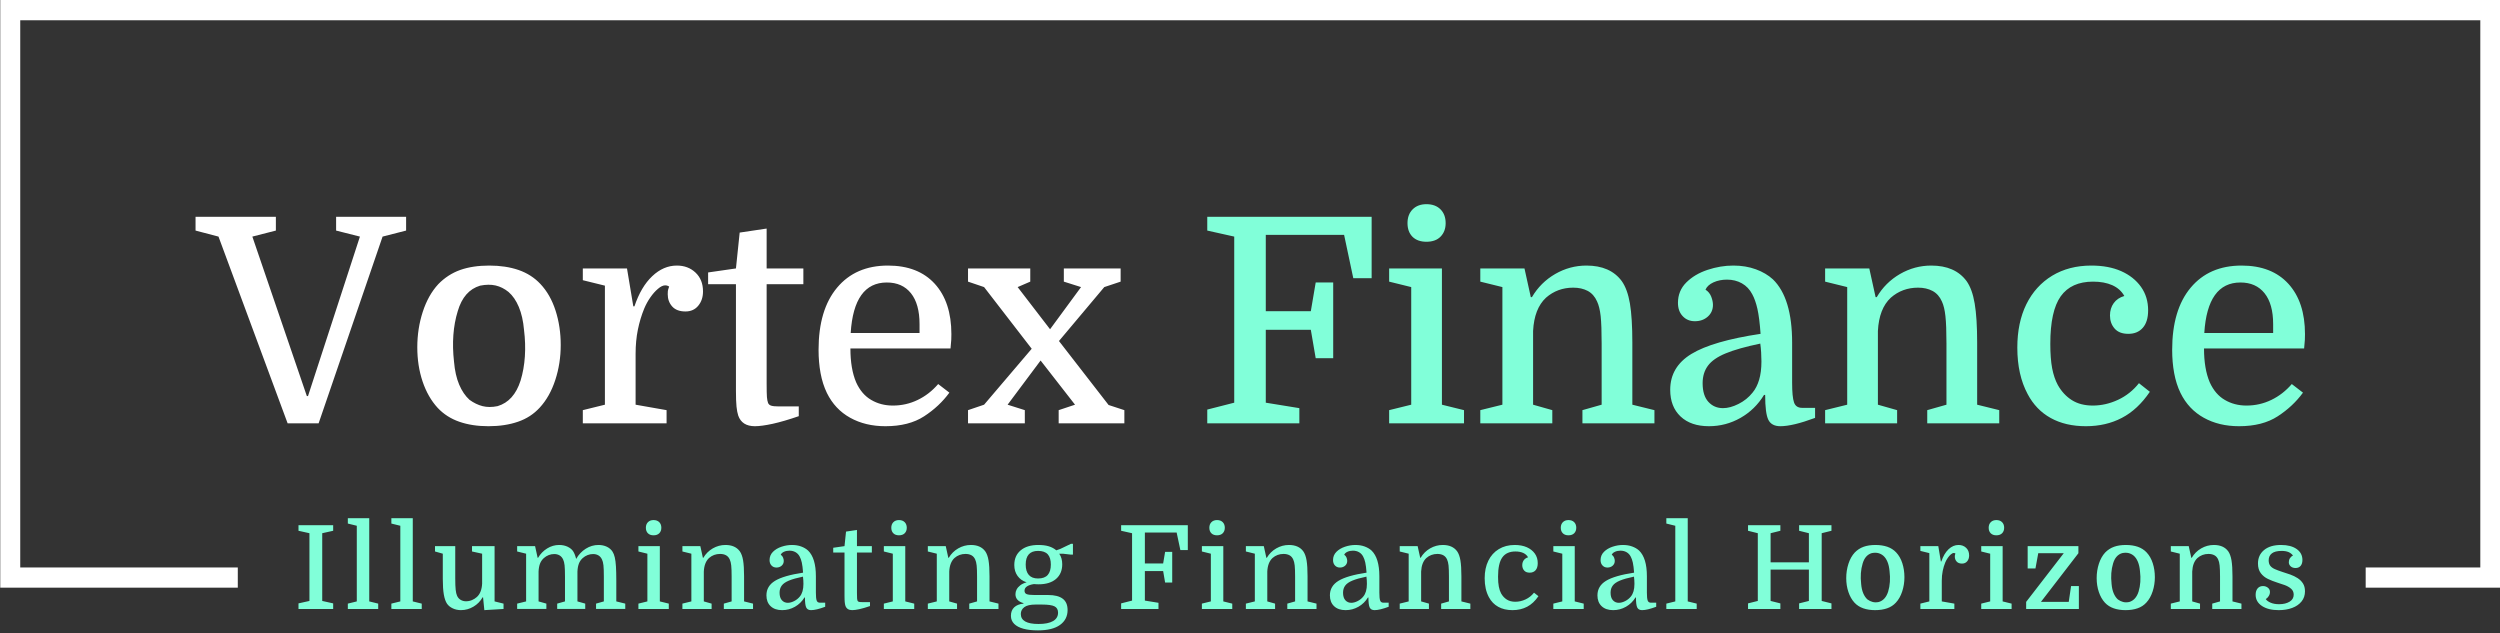 <svg xmlns="http://www.w3.org/2000/svg" version="1.1" xmlns:xlink="http://www.w3.org/1999/xlink" xmlns:svgjs="http://svgjs.dev/svgjs" width="1500" height="380" viewBox="0 0 1500 380"><rect x="0" y="0" width="1500" height="380" fill="#333333" stroke="none"/><g transform="matrix(1,0,0,1,0.16,-0.886)"><svg viewBox="0 0 375 95" data-background-color="#051726" preserveAspectRatio="xMidYMid meet" height="380" width="1500" xmlns="http://www.w3.org/2000/svg" xmlns:xlink="http://www.w3.org/1999/xlink"><g id="tight-bounds" transform="matrix(1,0,0,1,-0.04,0.222)"><svg viewBox="0 0 375.08 94.557" height="94.557" width="375.08"><g><svg></svg></g><g><svg viewBox="0 0 375.08 94.557" height="94.557" width="375.08"><g transform="matrix(1,0,0,1,-10.22,-79.525)"><path d="M10.22 167.675v-88.15h375.08v88.15l-20.228 0v-3.035h17.193v-82.08h-369.01v82.08h32.634l0 3.035z" fill="#ffffff" fill-rule="nonzero" stroke="none" stroke-width="1" stroke-linecap="butt" stroke-linejoin="miter" stroke-miterlimit="10" stroke-dasharray="" stroke-dashoffset="0" font-family="none" font-weight="none" font-size="none" text-anchor="none" style="mix-blend-mode: normal" data-fill-palette-color="tertiary"></path><g><path d="M60.196 159.14l-1.641 0.367v10.159l1.641 0.366v0.838h-5.202v-0.838l1.641-0.366v-10.159l-1.641-0.367v-0.838h5.202zM62.395 170.067l1.344-0.331v-11.347l-1.344-0.331v-0.803h3.212v12.481l1.344 0.331v0.803h-4.556zM68.924 170.067l1.344-0.331v-11.347l-1.344-0.331v-0.803h3.212v12.481l1.344 0.331v0.803h-4.556zM75.47 161.444h3.037v4.853c0 0.745 0.021 1.306 0.063 1.683 0.04 0.379 0.106 0.674 0.199 0.883v0c0.116 0.279 0.297 0.491 0.541 0.635 0.244 0.147 0.512 0.22 0.803 0.22v0c0.314 0 0.611-0.058 0.89-0.174 0.279-0.116 0.529-0.273 0.751-0.472v0c0.477-0.431 0.739-1.1 0.785-2.007v0-4.486l-1.518-0.332v-0.803h3.386v8.292l1.344 0.331v0.803l-2.88 0.175-0.192-1.92h-0.07c-0.337 0.594-0.797 1.061-1.379 1.403-0.582 0.344-1.204 0.517-1.868 0.517v0c-0.442 0-0.846-0.085-1.211-0.255-0.368-0.168-0.656-0.397-0.866-0.688v0c-0.221-0.326-0.384-0.786-0.489-1.379-0.105-0.594-0.157-1.385-0.157-2.374v0-3.77l-1.169-0.332zM87.793 170.067l1.345-0.331v-7.157l-1.345-0.332v-0.803h2.689l0.384 1.746h0.07c0.337-0.582 0.789-1.047 1.354-1.397 0.563-0.349 1.165-0.524 1.805-0.523v0c0.477 0 0.902 0.09 1.274 0.268 0.372 0.182 0.646 0.406 0.821 0.674v0c0.186 0.291 0.337 0.675 0.454 1.152v0c0.372-0.652 0.855-1.164 1.448-1.536 0.594-0.372 1.228-0.559 1.903-0.558v0c0.465 0 0.884 0.09 1.257 0.268 0.372 0.182 0.657 0.429 0.855 0.744v0c0.14 0.221 0.25 0.506 0.332 0.855 0.081 0.349 0.14 0.799 0.174 1.351 0.035 0.554 0.052 1.256 0.053 2.106v0 3.142l1.344 0.331v0.803h-4.382v-0.803l1.17-0.331v-3.718c0-0.756-0.02-1.321-0.059-1.694-0.042-0.372-0.115-0.663-0.22-0.872v0c-0.128-0.279-0.308-0.486-0.541-0.622-0.233-0.133-0.495-0.199-0.786-0.199v0c-0.291 0-0.57 0.052-0.838 0.157-0.268 0.105-0.512 0.256-0.733 0.454v0c-0.256 0.233-0.445 0.506-0.565 0.821-0.123 0.314-0.197 0.71-0.22 1.187v0 4.486l1.169 0.331v0.803h-4.207v-0.803l1.17-0.331v-3.718c0-0.756-0.02-1.321-0.06-1.694-0.042-0.372-0.115-0.663-0.219-0.872v0c-0.128-0.279-0.308-0.486-0.542-0.622-0.233-0.133-0.495-0.199-0.785-0.199v0c-0.291 0-0.57 0.052-0.838 0.157-0.268 0.105-0.512 0.256-0.733 0.454v0c-0.256 0.233-0.445 0.506-0.566 0.821-0.123 0.314-0.197 0.71-0.22 1.187v0 4.486l1.17 0.331v0.803h-4.382zM107.327 169.736v-7.157l-1.345-0.332v-0.803h3.212v8.292l1.344 0.331v0.803h-4.556v-0.803zM107.1 158.686v0c0-0.349 0.105-0.628 0.314-0.838 0.209-0.209 0.489-0.314 0.838-0.314v0c0.361 0 0.646 0.105 0.855 0.314 0.209 0.209 0.314 0.489 0.314 0.838v0c0 0.337-0.101 0.611-0.304 0.821-0.205 0.209-0.493 0.314-0.865 0.314v0c-0.361 0-0.642-0.101-0.845-0.304-0.205-0.205-0.307-0.482-0.307-0.831zM112.581 170.067l1.344-0.331v-7.157l-1.344-0.332v-0.803h2.688l0.384 1.746h0.07c0.349-0.594 0.82-1.062 1.414-1.407 0.594-0.342 1.228-0.513 1.902-0.513v0c0.966 0 1.682 0.314 2.147 0.942v0c0.233 0.326 0.399 0.782 0.5 1.369 0.098 0.589 0.147 1.384 0.146 2.384v0 3.771l1.344 0.331v0.803h-4.381v-0.803l1.17-0.331v-3.718c0-0.733-0.02-1.289-0.06-1.669-0.042-0.377-0.115-0.676-0.22-0.897v0c-0.128-0.291-0.317-0.504-0.565-0.639-0.251-0.133-0.546-0.199-0.884-0.199v0c-0.64 0-1.193 0.204-1.658 0.611v0c-0.477 0.442-0.739 1.117-0.785 2.025v0 4.486l1.169 0.331v0.803h-4.381zM125.184 168.828v0c0-0.931 0.431-1.658 1.292-2.182 0.861-0.524 2.263-0.931 4.206-1.222v0c-0.047-0.652-0.111-1.158-0.192-1.519-0.081-0.361-0.186-0.657-0.314-0.89v0c-0.151-0.291-0.361-0.512-0.628-0.663-0.268-0.151-0.57-0.227-0.908-0.227v0c-0.303 0-0.576 0.055-0.82 0.164-0.244 0.112-0.407 0.261-0.489 0.447v0c0.163 0.105 0.279 0.247 0.349 0.426 0.07 0.182 0.105 0.348 0.105 0.499v0c0 0.291-0.105 0.529-0.314 0.716-0.209 0.186-0.471 0.279-0.786 0.279v0c-0.303 0-0.549-0.102-0.74-0.307-0.193-0.202-0.29-0.472-0.29-0.81v0c0-0.489 0.169-0.902 0.506-1.239 0.337-0.337 0.768-0.594 1.292-0.769 0.524-0.175 1.047-0.262 1.571-0.261v0c0.5 0 0.958 0.076 1.372 0.227 0.412 0.151 0.758 0.355 1.037 0.61v0c0.78 0.756 1.17 2.042 1.17 3.858v0 2.444c0 0.57 0.038 0.966 0.115 1.187 0.074 0.221 0.24 0.332 0.495 0.332v0h0.786v0.611c-0.908 0.337-1.612 0.506-2.112 0.506v0c-0.361 0-0.605-0.132-0.733-0.395-0.128-0.261-0.192-0.763-0.192-1.508v0h-0.07c-0.361 0.594-0.838 1.059-1.431 1.397-0.594 0.337-1.234 0.506-1.921 0.506v0c-0.733 0-1.309-0.198-1.728-0.594-0.419-0.396-0.628-0.937-0.628-1.623zM128.396 169.945v0c0.291 0 0.605-0.085 0.942-0.255 0.337-0.168 0.623-0.397 0.856-0.687v0c0.175-0.209 0.308-0.471 0.401-0.786 0.093-0.314 0.14-0.687 0.14-1.117v0c0-0.175-0.006-0.355-0.018-0.541-0.012-0.186-0.029-0.367-0.052-0.541v0c-0.896 0.186-1.597 0.384-2.102 0.593-0.507 0.209-0.868 0.46-1.082 0.751-0.216 0.291-0.325 0.646-0.325 1.065v0c0 0.5 0.116 0.879 0.349 1.134 0.233 0.256 0.529 0.384 0.891 0.384zM136.897 162.404h-1.694v-0.715l1.694-0.245 0.227-2.182 1.64-0.244v2.426h2.235v0.96h-2.235v6.057c0 0.396 0.006 0.666 0.018 0.81 0.012 0.147 0.035 0.266 0.07 0.36v0c0.035 0.081 0.099 0.136 0.192 0.164 0.093 0.03 0.244 0.045 0.454 0.045v0h1.221v0.594c-0.605 0.209-1.135 0.364-1.588 0.464-0.454 0.098-0.815 0.147-1.082 0.147v0c-0.524 0-0.861-0.215-1.013-0.646v0c-0.047-0.14-0.081-0.32-0.104-0.541-0.023-0.221-0.035-0.547-0.035-0.978v0zM144.141 169.736v-7.157l-1.344-0.332v-0.803h3.212v8.292l1.344 0.331v0.803h-4.556v-0.803zM143.914 158.686v0c0-0.349 0.105-0.628 0.314-0.838 0.209-0.209 0.489-0.314 0.838-0.314v0c0.361 0 0.646 0.105 0.855 0.314 0.209 0.209 0.314 0.489 0.315 0.838v0c0 0.337-0.101 0.611-0.304 0.821-0.205 0.209-0.493 0.314-0.866 0.314v0c-0.361 0-0.642-0.101-0.845-0.304-0.205-0.205-0.307-0.482-0.307-0.831zM149.395 170.067l1.344-0.331v-7.157l-1.344-0.332v-0.803h2.688l0.384 1.746h0.07c0.349-0.594 0.82-1.062 1.414-1.407 0.594-0.342 1.228-0.513 1.903-0.513v0c0.966 0 1.682 0.314 2.147 0.942v0c0.233 0.326 0.399 0.782 0.499 1.369 0.098 0.589 0.147 1.384 0.147 2.384v0 3.771l1.344 0.331v0.803h-4.382v-0.803l1.17-0.331v-3.718c0-0.733-0.02-1.289-0.06-1.669-0.042-0.377-0.115-0.676-0.219-0.897v0c-0.128-0.291-0.317-0.504-0.566-0.639-0.251-0.133-0.546-0.199-0.883-0.199v0c-0.64 0-1.193 0.204-1.659 0.611v0c-0.477 0.442-0.739 1.117-0.785 2.025v0 4.486l1.169 0.331v0.803h-4.381zM170.359 171.027v0c0 0.943-0.378 1.687-1.134 2.235-0.756 0.547-1.862 0.82-3.317 0.82v0c-0.838 0-1.559-0.081-2.164-0.244-0.605-0.163-1.071-0.407-1.397-0.733-0.326-0.326-0.489-0.727-0.489-1.205v0c0-0.547 0.166-0.975 0.5-1.285 0.331-0.307 0.792-0.49 1.386-0.548v0-0.069c-0.803-0.233-1.204-0.681-1.205-1.345v0c0-0.244 0.058-0.481 0.175-0.708 0.116-0.226 0.3-0.435 0.551-0.629 0.249-0.191 0.566-0.339 0.95-0.443v0c-0.582-0.186-1.036-0.506-1.362-0.96-0.326-0.454-0.489-1.001-0.488-1.641v0c0-0.931 0.32-1.664 0.96-2.199 0.64-0.535 1.519-0.803 2.636-0.803v0c0.617 0 1.144 0.066 1.581 0.199 0.435 0.135 0.81 0.336 1.124 0.604v0l0.594-0.21 1.606-0.768h0.296v1.623h-0.296l-1.222-0.139h-0.541c0.303 0.431 0.454 0.96 0.453 1.588v0c0 0.931-0.311 1.664-0.932 2.2-0.624 0.535-1.494 0.803-2.611 0.803v0c-0.116 0-0.233-0.003-0.349-0.011-0.116-0.005-0.233-0.013-0.349-0.024v0c-0.454 0.07-0.803 0.186-1.048 0.349-0.244 0.163-0.367 0.378-0.366 0.646v0c0 0.256 0.108 0.427 0.324 0.513 0.214 0.088 0.618 0.133 1.212 0.133v0h2.025c0.954 0 1.676 0.184 2.164 0.551 0.489 0.365 0.733 0.932 0.733 1.7zM166.519 170.207v0h-0.96c-0.78 0-1.344 0.13-1.693 0.391-0.349 0.263-0.524 0.604-0.524 1.023v0c0 1.001 0.884 1.501 2.653 1.501v0c0.954 0 1.682-0.145 2.182-0.436 0.5-0.291 0.751-0.71 0.751-1.257v0c0-0.454-0.177-0.772-0.531-0.953-0.356-0.179-0.982-0.269-1.878-0.269zM164.075 164.202v0c0 0.687 0.155 1.207 0.465 1.561 0.307 0.356 0.769 0.534 1.386 0.534v0c0.663 0 1.15-0.178 1.459-0.534 0.307-0.354 0.461-0.874 0.461-1.561v0c0-0.675-0.154-1.185-0.461-1.529-0.31-0.342-0.796-0.513-1.459-0.513v0c-0.617 0-1.079 0.171-1.386 0.513-0.31 0.344-0.464 0.854-0.465 1.529zM186.052 162.3v4.608h-1.065l-0.296-1.728h-2.741v4.434l2.042 0.331v0.925h-5.603v-0.838l1.641-0.418v-10.107l-1.641-0.367v-0.838h10.002v3.736h-1.117l-0.558-2.636h-4.766v4.643h2.741l0.296-1.745zM191.848 169.736v-7.157l-1.345-0.332v-0.803h3.212v8.292l1.344 0.331v0.803h-4.556v-0.803zM191.621 158.686v0c0-0.349 0.105-0.628 0.314-0.838 0.209-0.209 0.489-0.314 0.838-0.314v0c0.361 0 0.646 0.105 0.855 0.314 0.209 0.209 0.314 0.489 0.314 0.838v0c0 0.337-0.101 0.611-0.304 0.821-0.205 0.209-0.493 0.314-0.865 0.314v0c-0.361 0-0.642-0.101-0.845-0.304-0.205-0.205-0.307-0.482-0.307-0.831zM197.102 170.067l1.344-0.331v-7.157l-1.344-0.332v-0.803h2.688l0.384 1.746h0.07c0.349-0.594 0.82-1.062 1.414-1.407 0.594-0.342 1.228-0.513 1.902-0.513v0c0.966 0 1.682 0.314 2.147 0.942v0c0.233 0.326 0.399 0.782 0.5 1.369 0.098 0.589 0.147 1.384 0.146 2.384v0 3.771l1.344 0.331v0.803h-4.381v-0.803l1.17-0.331v-3.718c0-0.733-0.02-1.289-0.06-1.669-0.042-0.377-0.115-0.676-0.22-0.897v0c-0.128-0.291-0.317-0.504-0.565-0.639-0.251-0.133-0.546-0.199-0.884-0.199v0c-0.64 0-1.193 0.204-1.658 0.611v0c-0.477 0.442-0.739 1.117-0.785 2.025v0 4.486l1.169 0.331v0.803h-4.381zM209.705 168.828v0c0-0.931 0.431-1.658 1.292-2.182 0.861-0.524 2.263-0.931 4.206-1.222v0c-0.047-0.652-0.111-1.158-0.192-1.519-0.081-0.361-0.186-0.657-0.314-0.89v0c-0.151-0.291-0.361-0.512-0.628-0.663-0.268-0.151-0.57-0.227-0.908-0.227v0c-0.303 0-0.576 0.055-0.82 0.164-0.244 0.112-0.407 0.261-0.489 0.447v0c0.163 0.105 0.279 0.247 0.349 0.426 0.07 0.182 0.105 0.348 0.105 0.499v0c0 0.291-0.105 0.529-0.314 0.716-0.209 0.186-0.471 0.279-0.786 0.279v0c-0.303 0-0.549-0.102-0.74-0.307-0.193-0.202-0.29-0.472-0.29-0.81v0c0-0.489 0.169-0.902 0.506-1.239 0.337-0.337 0.768-0.594 1.292-0.769 0.524-0.175 1.047-0.262 1.571-0.261v0c0.5 0 0.958 0.076 1.372 0.227 0.412 0.151 0.758 0.355 1.037 0.61v0c0.78 0.756 1.17 2.042 1.17 3.858v0 2.444c0 0.57 0.038 0.966 0.115 1.187 0.074 0.221 0.24 0.332 0.496 0.332v0h0.785v0.611c-0.908 0.337-1.612 0.506-2.112 0.506v0c-0.361 0-0.605-0.132-0.733-0.395-0.128-0.261-0.192-0.763-0.192-1.508v0h-0.07c-0.361 0.594-0.838 1.059-1.431 1.397-0.594 0.337-1.234 0.506-1.921 0.506v0c-0.733 0-1.309-0.198-1.728-0.594-0.419-0.396-0.628-0.937-0.628-1.623zM212.917 169.945v0c0.291 0 0.605-0.085 0.942-0.255 0.337-0.168 0.623-0.397 0.856-0.687v0c0.175-0.209 0.308-0.471 0.401-0.786 0.093-0.314 0.14-0.687 0.14-1.117v0c0-0.175-0.006-0.355-0.018-0.541-0.012-0.186-0.029-0.367-0.052-0.541v0c-0.896 0.186-1.597 0.384-2.102 0.593-0.507 0.209-0.868 0.46-1.082 0.751-0.216 0.291-0.325 0.646-0.325 1.065v0c0 0.5 0.116 0.879 0.349 1.134 0.233 0.256 0.529 0.384 0.891 0.384zM220.178 170.067l1.344-0.331v-7.157l-1.344-0.332v-0.803h2.689l0.384 1.746h0.069c0.349-0.594 0.82-1.062 1.414-1.407 0.594-0.342 1.228-0.513 1.903-0.513v0c0.966 0 1.682 0.314 2.147 0.942v0c0.233 0.326 0.399 0.782 0.499 1.369 0.098 0.589 0.147 1.384 0.147 2.384v0 3.771l1.344 0.331v0.803h-4.381v-0.803l1.169-0.331v-3.718c0-0.733-0.02-1.289-0.059-1.669-0.042-0.377-0.115-0.676-0.22-0.897v0c-0.128-0.291-0.317-0.504-0.566-0.639-0.251-0.133-0.546-0.199-0.883-0.199v0c-0.64 0-1.193 0.204-1.658 0.611v0c-0.477 0.442-0.739 1.117-0.786 2.025v0 4.486l1.17 0.331v0.803h-4.382zM237.425 161.27v0c0.698 0 1.303 0.113 1.815 0.338 0.512 0.228 0.914 0.546 1.205 0.953 0.291 0.407 0.436 0.884 0.436 1.432v0c0 0.465-0.107 0.82-0.321 1.065-0.216 0.244-0.511 0.367-0.884 0.366v0c-0.372 0-0.652-0.108-0.837-0.325-0.186-0.214-0.279-0.478-0.28-0.792v0c0-0.291 0.076-0.541 0.227-0.751 0.151-0.209 0.367-0.355 0.646-0.436v0c-0.163-0.291-0.407-0.51-0.733-0.656-0.326-0.144-0.716-0.216-1.17-0.217v0c-0.884 0-1.538 0.297-1.962 0.89-0.426 0.594-0.639 1.559-0.639 2.898v0c0 0.594 0.038 1.088 0.116 1.484 0.074 0.396 0.187 0.733 0.338 1.012v0c0.221 0.396 0.506 0.704 0.856 0.925 0.349 0.221 0.774 0.332 1.274 0.332v0c0.524 0 1.036-0.116 1.536-0.349 0.5-0.233 0.925-0.57 1.274-1.012v0l0.664 0.523c-0.489 0.722-1.055 1.251-1.701 1.589-0.647 0.337-1.378 0.506-2.192 0.506v0c-0.826 0-1.538-0.166-2.137-0.499-0.6-0.331-1.069-0.816-1.407-1.456v0c-0.419-0.78-0.628-1.722-0.628-2.828v0c0-1.012 0.184-1.891 0.552-2.636 0.365-0.745 0.889-1.324 1.571-1.738 0.68-0.412 1.473-0.618 2.381-0.618zM244.564 169.736v-7.157l-1.344-0.332v-0.803h3.212v8.292l1.344 0.331v0.803h-4.556v-0.803zM244.337 158.686v0c0-0.349 0.105-0.628 0.314-0.838 0.209-0.209 0.489-0.314 0.838-0.314v0c0.361 0 0.646 0.105 0.856 0.314 0.209 0.209 0.314 0.489 0.314 0.838v0c0 0.337-0.101 0.611-0.304 0.821-0.205 0.209-0.493 0.314-0.866 0.314v0c-0.361 0-0.642-0.101-0.845-0.304-0.205-0.205-0.307-0.482-0.307-0.831zM249.836 168.828v0c0-0.931 0.431-1.658 1.291-2.182 0.861-0.524 2.263-0.931 4.207-1.222v0c-0.047-0.652-0.111-1.158-0.192-1.519-0.081-0.361-0.186-0.657-0.314-0.89v0c-0.151-0.291-0.361-0.512-0.628-0.663-0.268-0.151-0.57-0.227-0.908-0.227v0c-0.303 0-0.576 0.055-0.82 0.164-0.244 0.112-0.407 0.261-0.489 0.447v0c0.163 0.105 0.279 0.247 0.349 0.426 0.07 0.182 0.105 0.348 0.105 0.499v0c0 0.291-0.105 0.529-0.315 0.716-0.209 0.186-0.471 0.279-0.785 0.279v0c-0.303 0-0.549-0.102-0.74-0.307-0.193-0.202-0.29-0.472-0.29-0.81v0c0-0.489 0.169-0.902 0.506-1.239 0.337-0.337 0.768-0.594 1.292-0.769 0.524-0.175 1.047-0.262 1.571-0.261v0c0.5 0 0.958 0.076 1.372 0.227 0.412 0.151 0.758 0.355 1.037 0.61v0c0.78 0.756 1.17 2.042 1.169 3.858v0 2.444c0 0.57 0.038 0.966 0.116 1.187 0.074 0.221 0.24 0.332 0.495 0.332v0h0.786v0.611c-0.908 0.337-1.612 0.506-2.112 0.506v0c-0.361 0-0.605-0.132-0.733-0.395-0.128-0.261-0.192-0.763-0.192-1.508v0h-0.07c-0.361 0.594-0.838 1.059-1.432 1.397-0.594 0.337-1.234 0.506-1.92 0.506v0c-0.733 0-1.309-0.198-1.728-0.594-0.419-0.396-0.628-0.937-0.628-1.623zM253.048 169.945v0c0.291 0 0.605-0.085 0.942-0.255 0.337-0.168 0.623-0.397 0.856-0.687v0c0.175-0.209 0.308-0.471 0.401-0.786 0.093-0.314 0.14-0.687 0.14-1.117v0c0-0.175-0.006-0.355-0.018-0.541-0.012-0.186-0.029-0.367-0.052-0.541v0c-0.896 0.186-1.597 0.384-2.102 0.593-0.507 0.209-0.868 0.46-1.082 0.751-0.216 0.291-0.325 0.646-0.325 1.065v0c0 0.5 0.116 0.879 0.349 1.134 0.233 0.256 0.529 0.384 0.891 0.384zM260.17 170.067l1.344-0.331v-11.347l-1.344-0.331v-0.803h3.211v12.481l1.345 0.331v0.803h-4.556zM284.939 159.14l-1.466 0.367v10.159l1.466 0.366v0.838h-4.852v-0.838l1.466-0.366v-4.696h-5.743v4.696l1.466 0.366v0.838h-4.852v-0.838l1.466-0.366v-10.159l-1.466-0.367v-0.838h4.852v0.838l-1.466 0.367v4.364h5.743v-4.364l-1.466-0.367v-0.838h4.852zM295.884 166.105v0c0 0.745-0.111 1.455-0.331 2.13-0.221 0.675-0.535 1.234-0.943 1.675v0c-0.361 0.396-0.803 0.683-1.327 0.863-0.524 0.182-1.123 0.272-1.798 0.272v0c-0.663 0-1.253-0.091-1.77-0.272-0.519-0.179-0.959-0.461-1.319-0.845v0c-0.396-0.431-0.701-0.966-0.915-1.606-0.216-0.64-0.325-1.332-0.325-2.077v0c0-0.756 0.111-1.476 0.332-2.158 0.221-0.68 0.535-1.241 0.943-1.683v0c0.384-0.396 0.83-0.684 1.337-0.866 0.505-0.179 1.095-0.269 1.77-0.268v0c0.663 0 1.257 0.09 1.78 0.268 0.524 0.182 0.966 0.464 1.327 0.849v0c0.407 0.431 0.716 0.972 0.925 1.623 0.209 0.652 0.314 1.35 0.314 2.095zM289.391 167.117v0c0.047 0.547 0.151 1.012 0.314 1.397 0.163 0.384 0.372 0.692 0.628 0.925v0c0.256 0.186 0.521 0.314 0.796 0.384 0.272 0.07 0.577 0.07 0.915 0v0c0.663-0.198 1.129-0.716 1.396-1.554v0c0.14-0.454 0.227-0.943 0.262-1.466 0.035-0.524 0.017-1.065-0.052-1.623v0c-0.047-0.535-0.151-0.998-0.314-1.39-0.163-0.389-0.372-0.694-0.629-0.914v0c-0.244-0.198-0.506-0.329-0.785-0.395-0.279-0.063-0.594-0.059-0.943 0.011v0c-0.663 0.198-1.117 0.716-1.361 1.553v0c-0.279 0.908-0.355 1.932-0.227 3.072zM303.53 162.544v0c-0.035-0.023-0.072-0.041-0.112-0.052-0.042-0.012-0.086-0.017-0.133-0.018v0c-0.128 0-0.273 0.07-0.436 0.21-0.163 0.14-0.317 0.314-0.461 0.523-0.147 0.209-0.272 0.436-0.377 0.681v0c-0.163 0.396-0.291 0.82-0.384 1.274-0.093 0.454-0.14 0.948-0.14 1.484v0 3.09l1.886 0.331v0.803h-5.097v-0.803l1.344-0.331v-7.244l-1.344-0.332v-0.716h2.688l0.384 2.304h0.07c0.268-0.791 0.628-1.402 1.082-1.833 0.454-0.431 0.954-0.646 1.501-0.645v0c0.454 0 0.832 0.142 1.135 0.426 0.303 0.286 0.454 0.668 0.454 1.145v0c0 0.349-0.095 0.64-0.287 0.872-0.193 0.233-0.453 0.349-0.778 0.35v0c-0.361 0-0.631-0.102-0.81-0.308-0.182-0.202-0.272-0.449-0.272-0.74v0c0-0.07 0.003-0.134 0.01-0.192 0.005-0.058 0.03-0.151 0.077-0.279zM308.749 169.736v-7.157l-1.344-0.332v-0.803h3.212v8.292l1.344 0.331v0.803h-4.556v-0.803zM308.522 158.686v0c0-0.349 0.105-0.628 0.314-0.838 0.209-0.209 0.489-0.314 0.838-0.314v0c0.361 0 0.646 0.105 0.856 0.314 0.209 0.209 0.314 0.489 0.314 0.838v0c0 0.337-0.101 0.611-0.304 0.821-0.205 0.209-0.493 0.314-0.866 0.314v0c-0.361 0-0.642-0.101-0.845-0.304-0.205-0.205-0.307-0.482-0.307-0.831zM316.36 169.806h4.172l0.349-2.374h1.169v3.438h-7.907v-1.064l5.638-7.297h-3.823l-0.419 2.287h-1.169v-3.352h7.611v1.065zM333.449 166.105v0c0 0.745-0.111 1.455-0.332 2.13-0.221 0.675-0.535 1.234-0.942 1.675v0c-0.361 0.396-0.803 0.683-1.327 0.863-0.524 0.182-1.123 0.272-1.798 0.272v0c-0.663 0-1.253-0.091-1.77-0.272-0.519-0.179-0.959-0.461-1.319-0.845v0c-0.396-0.431-0.701-0.966-0.915-1.606-0.216-0.64-0.325-1.332-0.325-2.077v0c0-0.756 0.111-1.476 0.332-2.158 0.221-0.68 0.535-1.241 0.942-1.683v0c0.384-0.396 0.83-0.684 1.338-0.866 0.505-0.179 1.095-0.269 1.77-0.268v0c0.663 0 1.257 0.09 1.78 0.268 0.524 0.182 0.966 0.464 1.327 0.849v0c0.407 0.431 0.716 0.972 0.925 1.623 0.209 0.652 0.314 1.35 0.314 2.095zM326.956 167.117v0c0.047 0.547 0.151 1.012 0.314 1.397 0.163 0.384 0.372 0.692 0.628 0.925v0c0.256 0.186 0.521 0.314 0.796 0.384 0.272 0.07 0.577 0.07 0.915 0v0c0.663-0.198 1.129-0.716 1.396-1.554v0c0.14-0.454 0.227-0.943 0.262-1.466 0.035-0.524 0.017-1.065-0.052-1.623v0c-0.047-0.535-0.151-0.998-0.314-1.39-0.163-0.389-0.372-0.694-0.629-0.914v0c-0.244-0.198-0.506-0.329-0.785-0.395-0.279-0.063-0.594-0.059-0.943 0.011v0c-0.663 0.198-1.117 0.716-1.362 1.553v0c-0.279 0.908-0.355 1.932-0.227 3.072zM335.841 170.067l1.344-0.331v-7.157l-1.344-0.332v-0.803h2.688l0.384 1.746h0.07c0.349-0.594 0.82-1.062 1.413-1.407 0.594-0.342 1.228-0.513 1.903-0.513v0c0.966 0 1.682 0.314 2.147 0.942v0c0.233 0.326 0.399 0.782 0.499 1.369 0.098 0.589 0.147 1.384 0.147 2.384v0 3.771l1.344 0.331v0.803h-4.381v-0.803l1.169-0.331v-3.718c0-0.733-0.02-1.289-0.059-1.669-0.042-0.377-0.115-0.676-0.22-0.897v0c-0.128-0.291-0.317-0.504-0.566-0.639-0.251-0.133-0.546-0.199-0.883-0.199v0c-0.64 0-1.193 0.204-1.658 0.611v0c-0.477 0.442-0.739 1.117-0.786 2.025v0 4.486l1.17 0.331v0.803h-4.381zM352.092 170.155v0c0.628 0 1.15-0.126 1.564-0.377 0.412-0.249 0.618-0.6 0.618-1.055v0c0-0.361-0.128-0.655-0.384-0.883-0.256-0.226-0.573-0.408-0.95-0.548-0.379-0.14-0.761-0.268-1.145-0.384v0c-0.477-0.151-0.937-0.332-1.379-0.541-0.442-0.209-0.803-0.5-1.082-0.873-0.279-0.372-0.419-0.855-0.419-1.449v0c0-0.838 0.306-1.511 0.918-2.018 0.61-0.505 1.462-0.758 2.556-0.757v0c0.978 0 1.755 0.204 2.332 0.611 0.575 0.407 0.862 0.954 0.862 1.64v0c0 0.372-0.09 0.666-0.269 0.88-0.182 0.216-0.435 0.325-0.761 0.325v0c-0.303 0-0.547-0.084-0.733-0.251-0.186-0.17-0.279-0.377-0.279-0.622v0c0-0.221 0.058-0.422 0.174-0.604 0.116-0.179 0.268-0.31 0.454-0.391v0c-0.175-0.233-0.398-0.407-0.67-0.524-0.275-0.116-0.621-0.175-1.041-0.174v0c-0.652 0-1.137 0.122-1.455 0.366-0.321 0.244-0.482 0.594-0.482 1.048v0c0 0.337 0.079 0.609 0.237 0.813 0.156 0.202 0.385 0.37 0.688 0.503 0.303 0.135 0.669 0.272 1.1 0.412v0c0.419 0.128 0.83 0.264 1.232 0.408 0.4 0.147 0.767 0.327 1.1 0.542 0.331 0.216 0.595 0.482 0.792 0.796 0.198 0.314 0.297 0.704 0.297 1.169v0c0 0.594-0.171 1.102-0.513 1.526-0.344 0.426-0.813 0.749-1.407 0.97-0.594 0.221-1.268 0.332-2.025 0.332v0c-1.047 0-1.885-0.209-2.514-0.629-0.628-0.419-0.943-0.978-0.942-1.675v0c0-0.407 0.099-0.727 0.297-0.96 0.198-0.233 0.465-0.349 0.803-0.349v0c0.279 0 0.524 0.081 0.733 0.244 0.209 0.163 0.314 0.378 0.314 0.646v0c0 0.221-0.064 0.431-0.192 0.628-0.128 0.198-0.273 0.343-0.437 0.437v0c0.14 0.209 0.384 0.39 0.734 0.541 0.349 0.151 0.774 0.227 1.274 0.227z" fill="#81ffd9" fill-rule="nonzero" stroke="none" stroke-width="1" stroke-linecap="butt" stroke-linejoin="miter" stroke-miterlimit="10" stroke-dasharray="" stroke-dashoffset="0" font-family="none" font-weight="none" font-size="none" text-anchor="none" style="mix-blend-mode: normal" data-fill-palette-color="secondary" id="text-1"></path></g></g><g transform="matrix(1,0,0,1,29.332,30.451)"><svg viewBox="0 0 316.416 33.655" height="33.655" width="316.416"><g><svg viewBox="0 0 316.416 33.655" height="33.655" width="316.416"><g><svg viewBox="0 0 316.416 33.655" height="33.655" width="316.416"><g id="textblocktransform"><svg viewBox="0 0 316.416 33.655" height="33.655" width="316.416" id="textblock"><g><svg viewBox="0 0 316.416 33.655" height="33.655" width="316.416"><g transform="matrix(1,0,0,1,0,0)"><svg width="316.416" viewBox="-0.55 -38.2 367.67 38.7" height="33.655" data-palette-color="#ffffff"><g class="wordmark-text-0" data-fill-palette-color="primary" id="text-0"><path d="M13.45-33.6L9.35-32.55 18.85-4.75 19.05-4.75 28.1-32.55 23.95-33.6 23.95-36 36.15-36 36.15-33.6 32.05-32.55 20.9 0 15.5 0 3.45-32.55-0.55-33.6-0.55-36 13.45-36 13.45-33.6ZM63.1-13.65L63.1-13.65Q63.1-10.45 62.15-7.55 61.2-4.65 59.45-2.75L59.45-2.75Q57.9-1.05 55.65-0.28 53.4 0.5 50.5 0.5L50.5 0.5Q47.65 0.5 45.42-0.28 43.2-1.05 41.65-2.7L41.65-2.7Q39.95-4.55 39.02-7.3 38.1-10.05 38.1-13.25L38.1-13.25Q38.1-16.5 39.05-19.43 40-22.35 41.75-24.25L41.75-24.25Q43.4-25.95 45.57-26.73 47.75-27.5 50.65-27.5L50.65-27.5Q53.5-27.5 55.75-26.73 58-25.95 59.55-24.3L59.55-24.3Q61.3-22.45 62.2-19.65 63.1-16.85 63.1-13.65ZM44.5-10.75L44.5-10.75Q44.7-8.4 45.4-6.75 46.1-5.1 47.2-4.1L47.2-4.1Q48.3-3.3 49.47-3 50.65-2.7 52.1-3L52.1-3Q54.95-3.85 56.1-7.45L56.1-7.45Q56.7-9.4 56.85-11.65 57-13.9 56.7-16.3L56.7-16.3Q56.5-18.6 55.8-20.28 55.1-21.95 54-22.9L54-22.9Q52.95-23.75 51.75-24.03 50.55-24.3 49.05-24L49.05-24Q46.2-23.15 45.15-19.55L45.15-19.55Q43.95-15.65 44.5-10.75ZM82-23.85L82-23.85Q81.84-23.95 81.67-24 81.5-24.05 81.3-24.05L81.3-24.05Q80.75-24.05 80.05-23.45 79.34-22.85 78.72-21.95 78.09-21.05 77.65-20L77.65-20Q76.95-18.3 76.55-16.35 76.15-14.4 76.15-12.1L76.15-12.1 76.15-3.25 81.55-2.3 81.55 0 66.95 0 66.95-2.3 70.8-3.25 70.8-24 66.95-24.95 66.95-27 74.65-27 75.75-20.4 75.95-20.4Q77.09-23.8 79.05-25.65 81-27.5 83.34-27.5L83.34-27.5Q85.3-27.5 86.59-26.28 87.9-25.05 87.9-23L87.9-23Q87.9-21.5 87.07-20.5 86.25-19.5 84.84-19.5L84.84-19.5Q83.3-19.5 82.52-20.38 81.75-21.25 81.75-22.5L81.75-22.5Q81.75-22.8 81.77-23.05 81.8-23.3 82-23.85ZM93.64-24.25L88.79-24.25 88.79-26.3 93.64-27 94.29-33.25 98.99-33.95 98.99-27 105.39-27 105.39-24.25 98.99-24.25 98.99-6.9Q98.99-5.2 99.04-4.58 99.09-3.95 99.24-3.55L99.24-3.55Q99.39-3.2 99.79-3.08 100.19-2.95 101.09-2.95L101.09-2.95 104.59-2.95 104.59-1.25Q101.99-0.35 100.04 0.08 98.09 0.5 96.94 0.5L96.94 0.5Q94.69 0.5 94.04-1.35L94.04-1.35Q93.84-1.95 93.74-2.9 93.64-3.85 93.64-5.7L93.64-5.7 93.64-24.25ZM131.04-13.05L131.04-13.05 113.59-13.05Q113.59-9.5 114.59-7.15L114.59-7.15Q115.54-5.05 117.22-4.08 118.89-3.1 120.99-3.1L120.99-3.1Q123.29-3.1 125.32-4.08 127.34-5.05 128.89-6.85L128.89-6.85 130.84-5.35Q129.09-2.95 126.44-1.23 123.79 0.5 119.69 0.5L119.69 0.5Q116.19 0.5 113.54-0.98 110.89-2.45 109.49-5.3L109.49-5.3Q108.74-6.85 108.39-8.75 108.04-10.65 108.04-12.8L108.04-12.8Q108.04-19.8 111.27-23.65 114.49-27.5 120.14-27.5L120.14-27.5Q125.39-27.5 128.29-24.33 131.19-21.15 131.19-15.55L131.19-15.55Q131.19-15.05 131.17-14.58 131.14-14.1 131.04-13.05ZM119.94-24.55L119.94-24.55Q114.19-24.55 113.64-15.75L113.64-15.75 125.64-15.75 125.64-17.3Q125.64-20.8 124.14-22.68 122.64-24.55 119.94-24.55ZM144.94-24.7L142.74-23.75 148.39-16.4 153.79-23.75 150.79-24.7 150.79-27 160.69-27 160.69-24.7 157.84-23.75 149.94-14.35 158.59-3.2 161.34-2.3 161.34 0 149.89 0 149.89-2.3 152.74-3.25 146.74-10.95 140.99-3.25 143.99-2.3 143.99 0 134.09 0 134.09-2.3 136.89-3.25 145.19-13 136.89-23.75 134.09-24.7 134.09-27 144.94-27 144.94-24.7Z" fill="#ffffff" data-fill-palette-color="primary"></path><path d="M197.74-24.55L197.74-11.35 194.69-11.35 193.84-16.3 185.99-16.3 185.99-3.6 191.84-2.65 191.84 0 175.79 0 175.79-2.4 180.49-3.6 180.49-32.55 175.79-33.6 175.79-36 204.44-36 204.44-25.3 201.24-25.3 199.64-32.85 185.99-32.85 185.99-19.55 193.84-19.55 194.69-24.55 197.74-24.55ZM211.34-3.25L211.34-23.75 207.49-24.7 207.49-27 216.69-27 216.69-3.25 220.54-2.3 220.54 0 207.49 0 207.49-2.3 211.34-3.25ZM210.69-34.9L210.69-34.9Q210.69-36.4 211.59-37.3 212.49-38.2 213.99-38.2L213.99-38.2Q215.54-38.2 216.44-37.3 217.34-36.4 217.34-34.9L217.34-34.9Q217.34-33.45 216.46-32.55 215.59-31.65 213.99-31.65L213.99-31.65Q212.44-31.65 211.56-32.52 210.69-33.4 210.69-34.9ZM223.38-2.3L227.23-3.25 227.23-23.75 223.38-24.7 223.38-27 231.08-27 232.18-22 232.38-22Q233.88-24.55 236.43-26.03 238.98-27.5 241.88-27.5L241.88-27.5Q246.03-27.5 248.03-24.8L248.03-24.8Q249.03-23.4 249.46-20.88 249.88-18.35 249.88-14.05L249.88-14.05 249.88-3.25 253.73-2.3 253.73 0 241.18 0 241.18-2.3 244.53-3.25 244.53-13.9Q244.53-17.05 244.36-18.68 244.18-20.3 243.73-21.25L243.73-21.25Q243.18-22.5 242.11-23.08 241.03-23.65 239.58-23.65L239.58-23.65Q236.83-23.65 234.83-21.9L234.83-21.9Q232.78-20 232.58-16.1L232.58-16.1 232.58-3.25 235.93-2.3 235.93 0 223.38 0 223.38-2.3ZM256.48-5.85L256.48-5.85Q256.48-9.85 260.18-12.1 263.88-14.35 272.23-15.6L272.23-15.6Q272.03-18.4 271.68-19.95 271.33-21.5 270.78-22.5L270.78-22.5Q270.13-23.75 268.98-24.4 267.83-25.05 266.38-25.05L266.38-25.05Q265.08-25.05 264.03-24.58 262.98-24.1 262.63-23.3L262.63-23.3Q263.33-22.85 263.63-22.08 263.93-21.3 263.93-20.65L263.93-20.65Q263.93-19.4 263.03-18.6 262.13-17.8 260.78-17.8L260.78-17.8Q259.48-17.8 258.66-18.68 257.83-19.55 257.83-21L257.83-21Q257.83-23.1 259.28-24.55 260.73-26 262.98-26.75 265.23-27.5 267.48-27.5L267.48-27.5Q269.63-27.5 271.41-26.85 273.18-26.2 274.38-25.1L274.38-25.1Q277.73-21.85 277.73-14.05L277.73-14.05 277.73-7.05Q277.73-4.6 278.06-3.65 278.38-2.7 279.48-2.7L279.48-2.7 281.73-2.7 281.73-0.95Q277.83 0.5 275.68 0.5L275.68 0.5Q274.13 0.5 273.58-0.63 273.03-1.75 273.03-4.95L273.03-4.95 272.83-4.95Q271.28-2.4 268.73-0.95 266.18 0.5 263.23 0.5L263.23 0.5Q260.08 0.5 258.28-1.2 256.48-2.9 256.48-5.85ZM265.68-2.65L265.68-2.65Q266.93-2.65 268.38-3.38 269.83-4.1 270.83-5.35L270.83-5.35Q271.58-6.25 271.98-7.6 272.38-8.95 272.38-10.8L272.38-10.8Q272.38-11.55 272.33-12.35 272.28-13.15 272.18-13.9L272.18-13.9Q268.33-13.1 266.16-12.2 263.98-11.3 263.06-10.05 262.13-8.8 262.13-7L262.13-7Q262.13-4.85 263.13-3.75 264.13-2.65 265.68-2.65ZM283.48-2.3L287.33-3.25 287.33-23.75 283.48-24.7 283.48-27 291.18-27 292.28-22 292.48-22Q293.98-24.55 296.53-26.03 299.08-27.5 301.98-27.5L301.98-27.5Q306.13-27.5 308.13-24.8L308.13-24.8Q309.13-23.4 309.55-20.88 309.98-18.35 309.98-14.05L309.98-14.05 309.98-3.25 313.83-2.3 313.83 0 301.28 0 301.28-2.3 304.63-3.25 304.63-13.9Q304.63-17.05 304.45-18.68 304.28-20.3 303.83-21.25L303.83-21.25Q303.28-22.5 302.2-23.08 301.13-23.65 299.68-23.65L299.68-23.65Q296.93-23.65 294.93-21.9L294.93-21.9Q292.88-20 292.68-16.1L292.68-16.1 292.68-3.25 296.03-2.3 296.03 0 283.48 0 283.48-2.3ZM329.88-27.5L329.88-27.5Q332.88-27.5 335.08-26.53 337.28-25.55 338.53-23.8 339.78-22.05 339.78-19.7L339.78-19.7Q339.78-17.7 338.85-16.65 337.93-15.6 336.33-15.6L336.33-15.6Q334.73-15.6 333.93-16.53 333.13-17.45 333.13-18.8L333.13-18.8Q333.13-20.05 333.78-20.95 334.43-21.85 335.63-22.2L335.63-22.2Q334.93-23.45 333.53-24.08 332.13-24.7 330.18-24.7L330.18-24.7Q326.38-24.7 324.55-22.15 322.73-19.6 322.73-13.85L322.73-13.85Q322.73-11.3 323.05-9.6 323.38-7.9 324.03-6.7L324.03-6.7Q324.98-5 326.48-4.05 327.98-3.1 330.13-3.1L330.13-3.1Q332.38-3.1 334.53-4.1 336.68-5.1 338.18-7L338.18-7 340.08-5.5Q337.98-2.4 335.2-0.95 332.43 0.5 328.93 0.5L328.93 0.5Q325.38 0.5 322.8-0.93 320.23-2.35 318.78-5.1L318.78-5.1Q316.98-8.45 316.98-13.2L316.98-13.2Q316.98-17.55 318.55-20.75 320.13-23.95 323.05-25.73 325.98-27.5 329.88-27.5ZM366.97-13.05L366.97-13.05 349.52-13.05Q349.52-9.5 350.52-7.15L350.52-7.15Q351.47-5.05 353.15-4.08 354.82-3.1 356.92-3.1L356.92-3.1Q359.22-3.1 361.25-4.08 363.27-5.05 364.82-6.85L364.82-6.85 366.77-5.35Q365.02-2.95 362.37-1.23 359.72 0.5 355.62 0.5L355.62 0.5Q352.12 0.5 349.47-0.98 346.82-2.45 345.42-5.3L345.42-5.3Q344.67-6.85 344.32-8.75 343.97-10.65 343.97-12.8L343.97-12.8Q343.97-19.8 347.2-23.65 350.42-27.5 356.07-27.5L356.07-27.5Q361.32-27.5 364.22-24.33 367.12-21.15 367.12-15.55L367.12-15.55Q367.12-15.05 367.1-14.58 367.07-14.1 366.97-13.05ZM355.87-24.55L355.87-24.55Q350.12-24.55 349.57-15.75L349.57-15.75 361.57-15.75 361.57-17.3Q361.57-20.8 360.07-22.68 358.57-24.55 355.87-24.55Z" fill="#81ffd9" data-fill-palette-color="secondary"></path></g></svg></g></svg></g></svg></g></svg></g><g></g></svg></g></svg></g></svg></g><defs></defs></svg><rect width="375.08" height="94.557" fill="none" stroke="none" visibility="hidden"></rect></g></svg></g></svg>